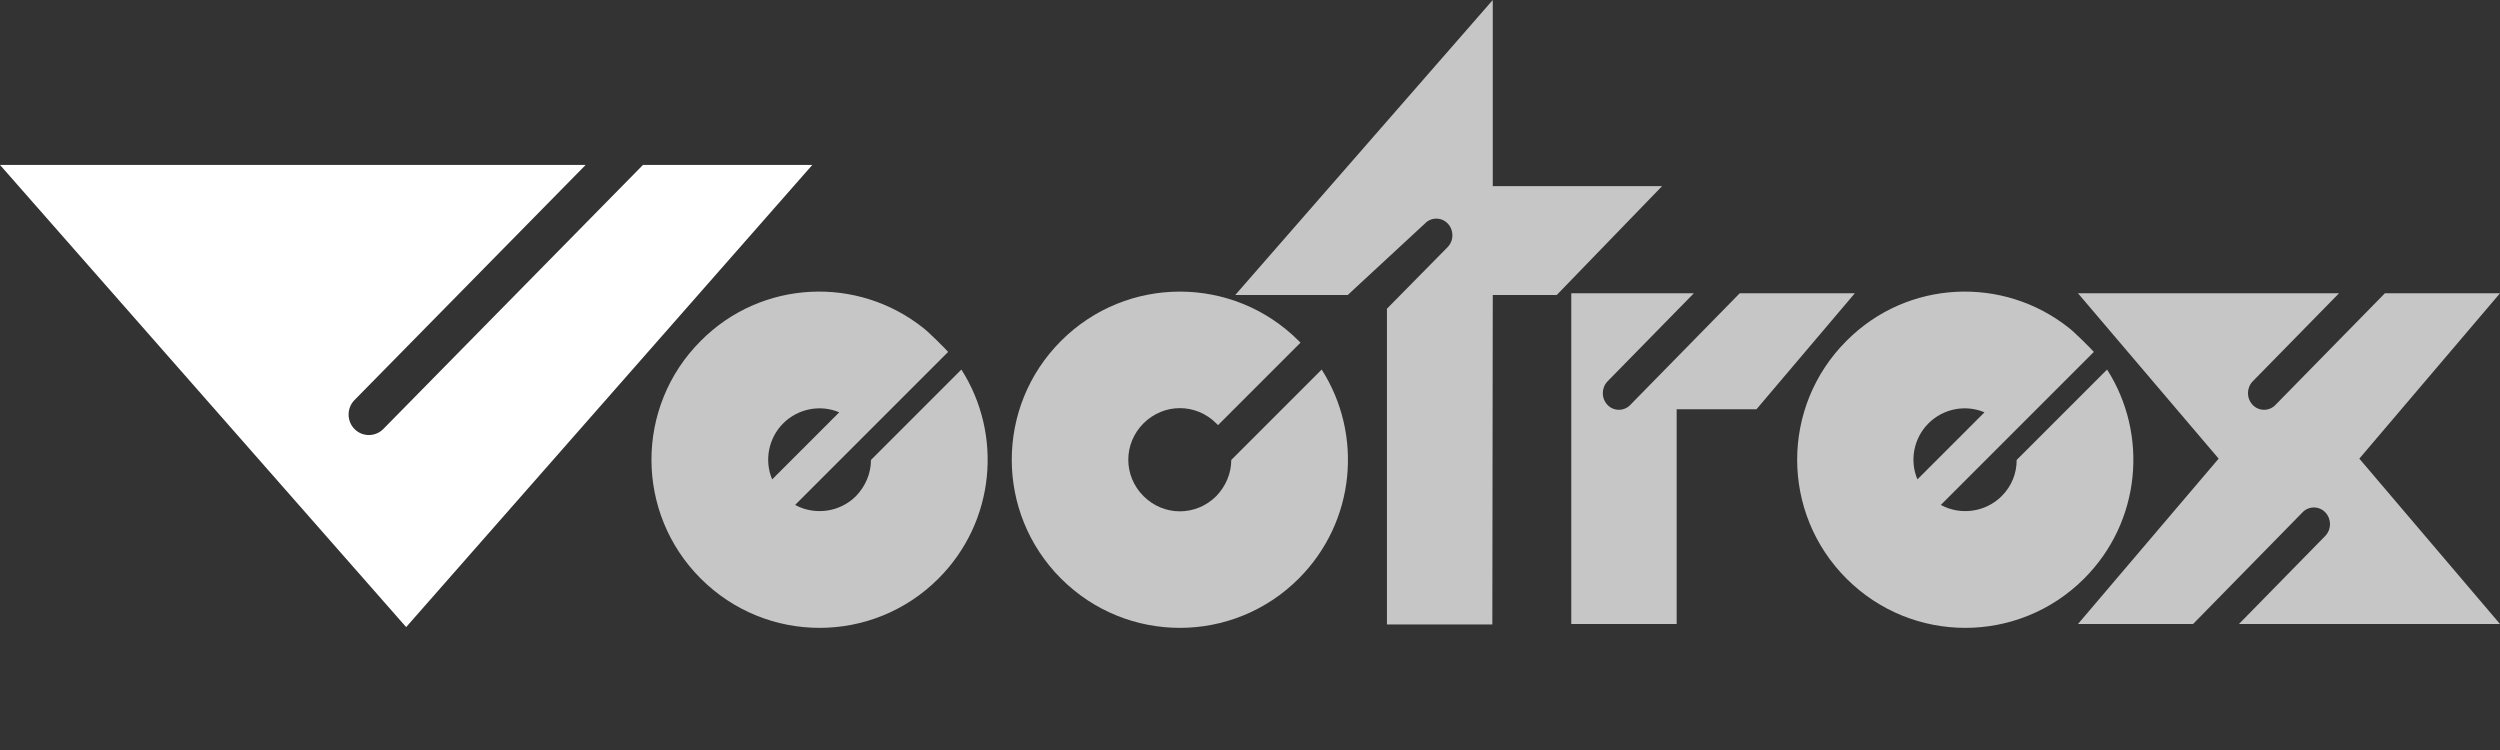 <?xml version="1.0" encoding="utf-8"?>
<!-- Generator: Adobe Illustrator 18.0.0, SVG Export Plug-In . SVG Version: 6.00 Build 0)  -->
<!DOCTYPE svg PUBLIC "-//W3C//DTD SVG 1.1//EN" "http://www.w3.org/Graphics/SVG/1.1/DTD/svg11.dtd">
<svg version="1.1" id="Ebene_1" xmlns="http://www.w3.org/2000/svg" xmlns:xlink="http://www.w3.org/1999/xlink" x="0px" y="0px"
	 viewBox="0 0 566.9 170.1" enable-background="new 0 0 566.9 170.1" xml:space="preserve">
<rect x="0" y="0" width="566.9" height="170.1" fill="#333333" stroke="none"/>
<path fill="#C6C6C6" d="M240.6,77.3c-14.9,14.9-14.9,39,0,53.9c14.9,14.9,39,14.9,53.9,0c12.9-12.9,14.6-32.7,5.2-47.4l-20.5,20.5
	c0,3-1.2,5.9-3.4,8.2c-4.6,4.6-11.9,4.6-16.5,0c-4.6-4.6-4.6-11.9,0-16.5c4.6-4.6,11.9-4.6,16.5,0l0.4,0.4l18.7-18.7l-0.4-0.4
	C279.6,62.4,255.5,62.4,240.6,77.3z"/>
<path fill="#FFFFFF" d="M92.1,142.2l92.1-104.8h-38.4L86.9,97.3c-1.8,1.8-4.7,1.8-6.5,0c-1.8-1.8-1.8-4.8,0-6.6l52.4-53.3H0
	L92.1,142.2z"/>
<path fill="#C6C6C6" d="M503.1,104l-31.9,37.5h26.1l24.8-25.3c1.4-1.5,3.8-1.5,5.2,0c1.4,1.5,1.4,3.8,0,5.3l-19.6,20h59.2L535,104
	l31.9-37.5h-26.1L516,91.8c-1.4,1.5-3.8,1.5-5.2,0c-1.4-1.5-1.4-3.8,0-5.3l19.6-20h-59.2L503.1,104z"/>
<path fill="#C6C6C6" d="M356.3,66.5v75h23.9V92.8h18.1l22.3-26.3h-26.1l-24.8,25.3c-1.4,1.5-3.8,1.5-5.2,0c-1.4-1.5-1.4-3.8,0-5.3
	l19.6-20L356.3,66.5L356.3,66.5z"/>
<path fill="#C6C6C6" d="M338.5,66.9H353l23.9-24.7h-38.4V0l-58.4,66.9h25.5l17.5-16.2c1.4-1.5,3.8-1.5,5.2,0c1.4,1.5,1.4,3.8,0,5.3
	l-13.8,14v71.6h23.9L338.5,66.9L338.5,66.9z"/>
<path fill="#C6C6C6" d="M158.9,77.3c-14.9,14.9-14.9,39,0,53.9c14.9,14.9,39,14.9,53.9,0c12.9-12.9,14.6-32.7,5.2-47.4l-20.5,20.5
	c0,3-1.2,5.9-3.4,8.2c-3.7,3.7-9.4,4.4-13.8,2l34.7-34.7c-0.6-0.7-4.4-4.5-5.6-5.4C194.5,62.5,172.7,63.4,158.9,77.3z M175.1,108.7
	c-1.8-4.2-0.9-9.3,2.5-12.7s8.5-4.3,12.7-2.5L175.1,108.7z"/>
<path fill="#C6C6C6" d="M418.7,77.3c-14.9,14.9-14.9,39,0,53.9c14.9,14.9,39,14.9,53.9,0c12.9-12.9,14.6-32.7,5.2-47.4l-20.5,20.5
	c0,3-1.1,5.9-3.4,8.2c-3.7,3.7-9.4,4.4-13.8,2l34.7-34.7c-0.6-0.7-4.4-4.5-5.6-5.4C454.3,62.5,432.5,63.4,418.7,77.3z M434.8,108.7
	c-1.8-4.2-0.9-9.3,2.5-12.7s8.5-4.3,12.7-2.5L434.8,108.7z"/>
</svg>
